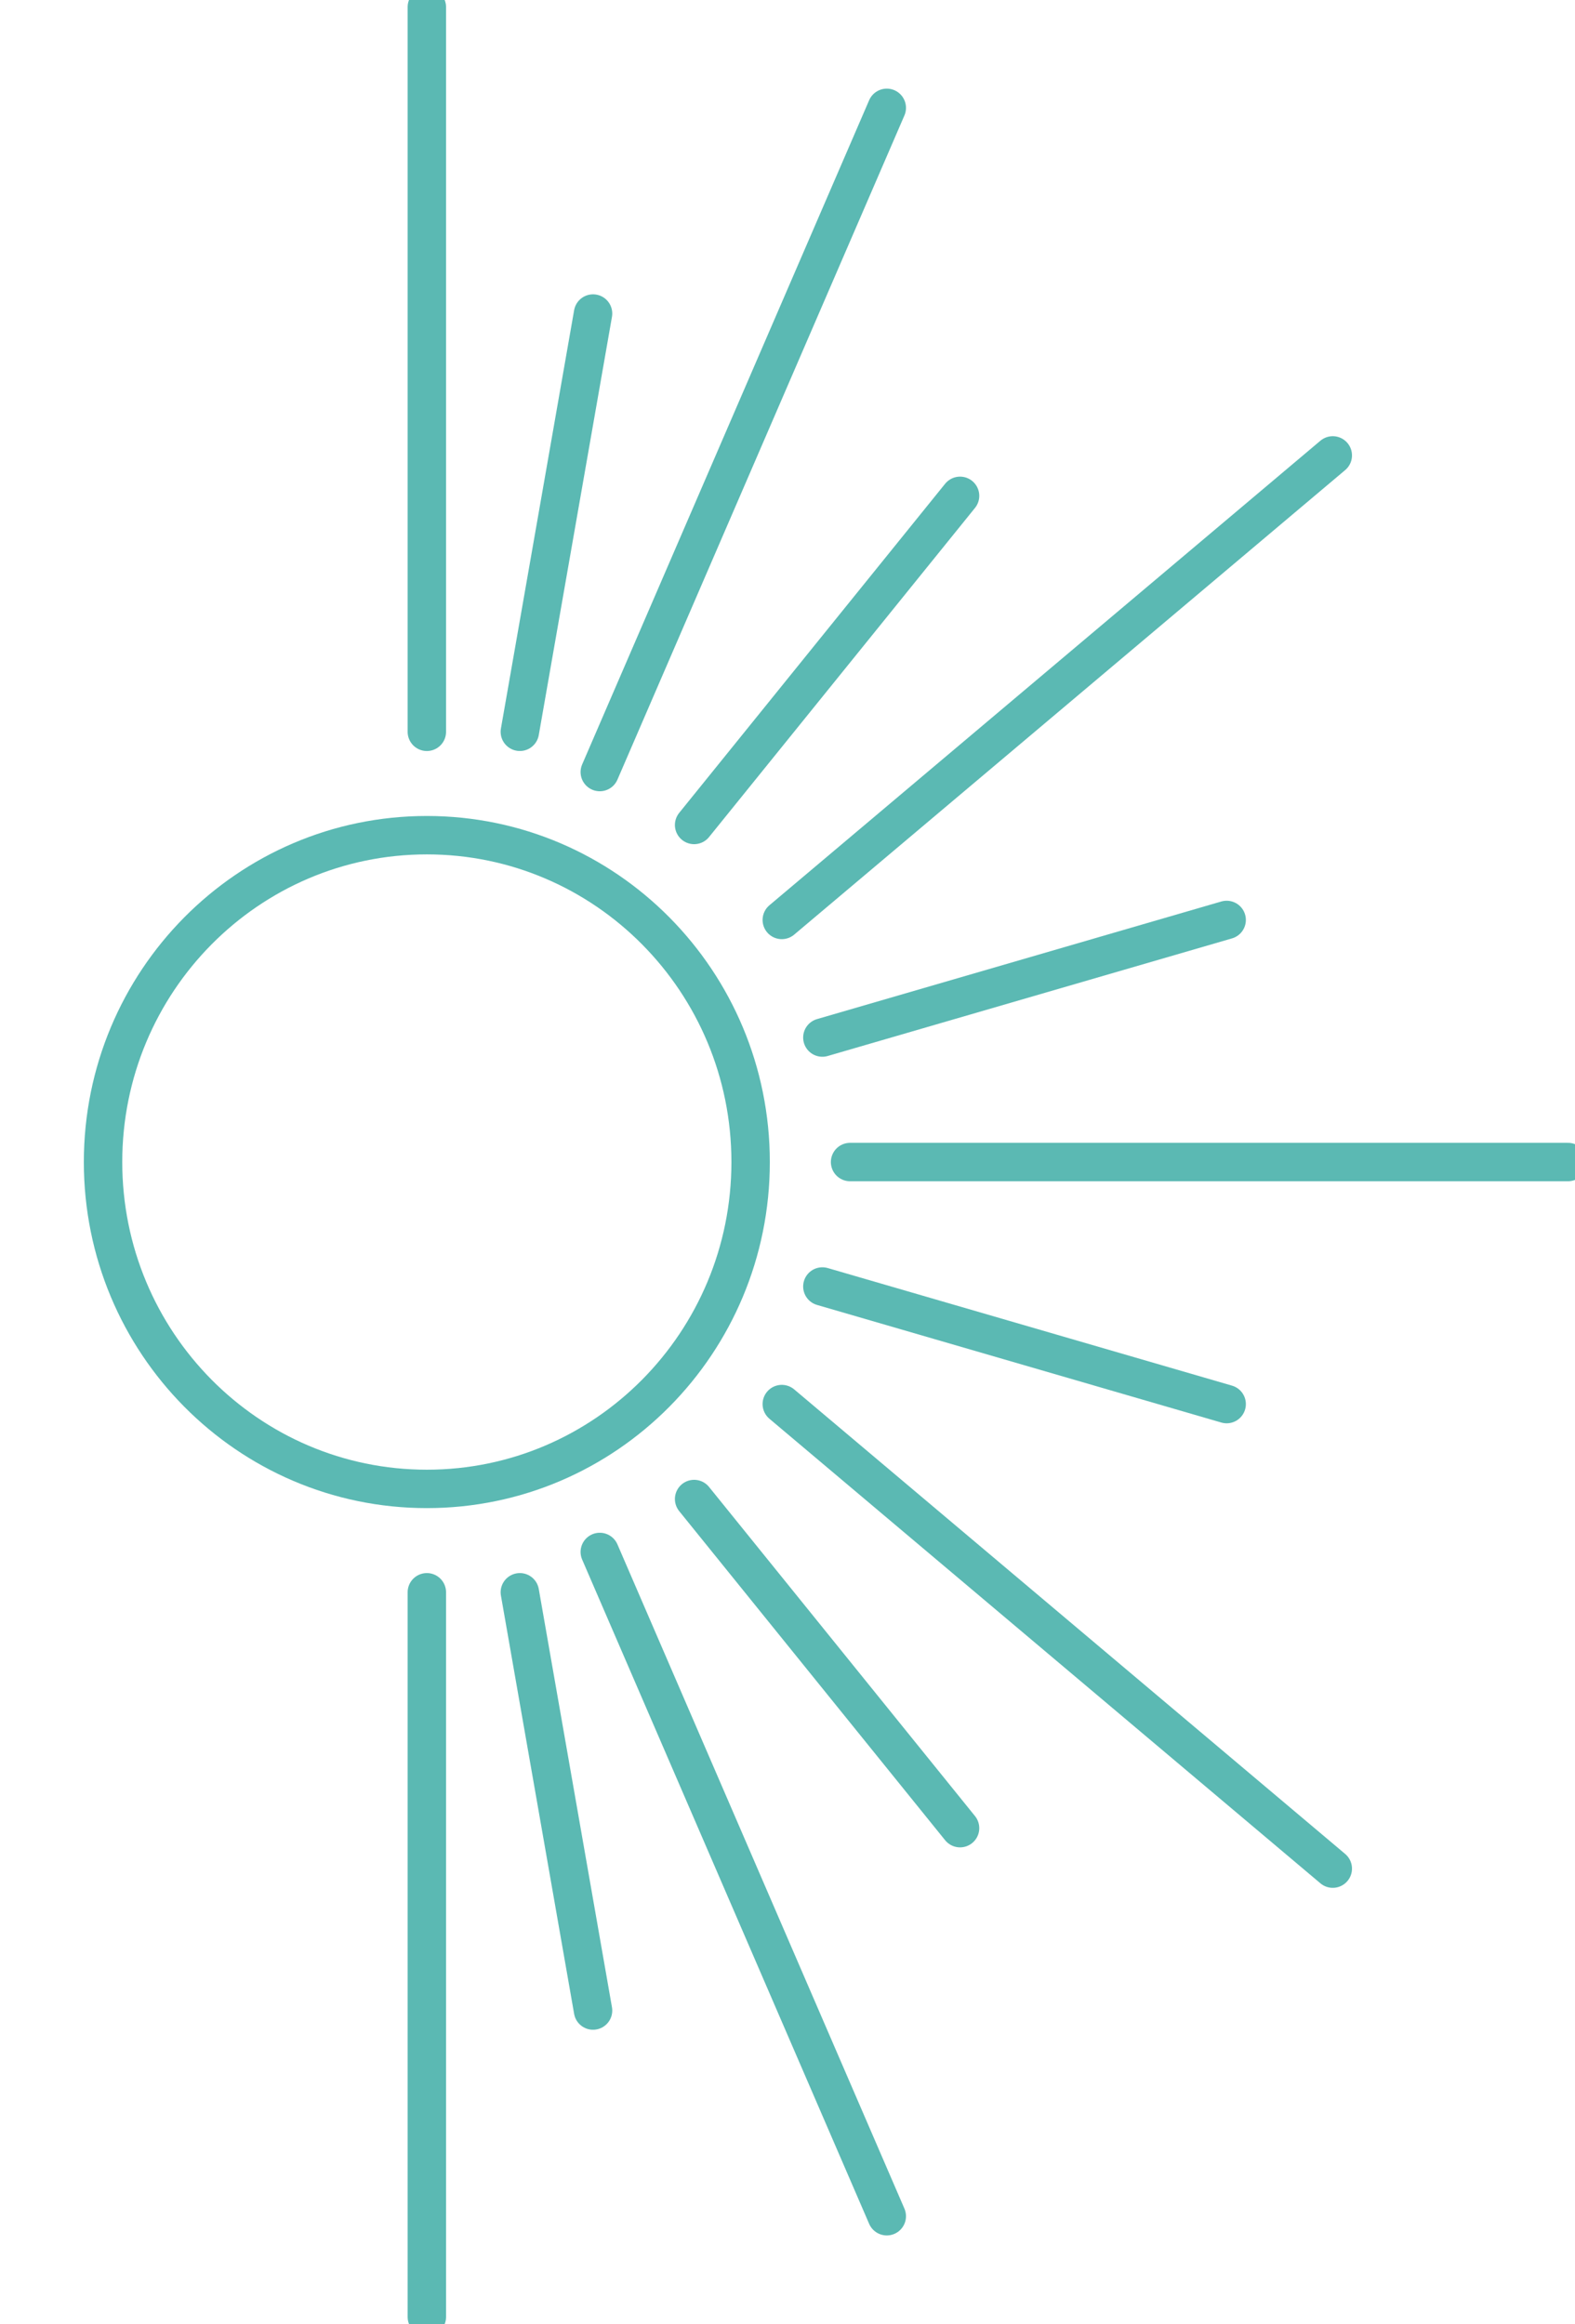 <svg width="82" height="121" viewBox="0 0 82 121" fill="none" xmlns="http://www.w3.org/2000/svg">
<g clip-path="url(#clip0_1050_1577)">
<path d="M22.223 77.52C31.533 77.52 39.08 69.901 39.08 60.502C39.08 51.104 31.533 43.484 22.223 43.484C12.912 43.484 5.365 51.104 5.365 60.502C5.365 69.901 12.912 77.52 22.223 77.52Z" stroke="#5BB9B3" stroke-width="2" stroke-linecap="round" stroke-linejoin="round"/>
<path d="M22.223 38.102L22.223 0.369" stroke="#5BB9B3" stroke-width="2" stroke-linecap="round" stroke-linejoin="round"/>
<path d="M31.227 40.197L46.169 5.615" stroke="#5BB9B3" stroke-width="2" stroke-linecap="round" stroke-linejoin="round"/>
<path d="M27.065 38.101L30.876 16.324" stroke="#5BB9B3" stroke-width="2" stroke-linecap="round" stroke-linejoin="round"/>
<path d="M22.223 82.902L22.223 120.631" stroke="#5BB9B3" stroke-width="2" stroke-linecap="round" stroke-linejoin="round"/>
<path d="M27.065 82.902L30.876 104.679" stroke="#5BB9B3" stroke-width="2" stroke-linecap="round" stroke-linejoin="round"/>
<path d="M44.258 60.502L81.635 60.502" stroke="#5BB9B3" stroke-width="2" stroke-linecap="round" stroke-linejoin="round"/>
<path d="M40.703 47.897L69.389 23.711" stroke="#5BB9B3" stroke-width="2" stroke-linecap="round" stroke-linejoin="round"/>
<path d="M42.815 54.02L63.864 47.897" stroke="#5BB9B3" stroke-width="2" stroke-linecap="round" stroke-linejoin="round"/>
<path d="M36.138 42.952L49.984 25.816" stroke="#5BB9B3" stroke-width="2" stroke-linecap="round" stroke-linejoin="round"/>
<path d="M31.227 80.803L46.169 115.388" stroke="#5BB9B3" stroke-width="2" stroke-linecap="round" stroke-linejoin="round"/>
<path d="M40.703 73.103L69.389 97.29" stroke="#5BB9B3" stroke-width="2" stroke-linecap="round" stroke-linejoin="round"/>
<path d="M42.815 66.981L63.864 73.104" stroke="#5BB9B3" stroke-width="2" stroke-linecap="round" stroke-linejoin="round"/>
<path d="M36.138 78.047L49.984 95.183" stroke="#5BB9B3" stroke-width="2" stroke-linecap="round" stroke-linejoin="round"/>
</g>
<defs>
<clipPath id="clip0_1050_1577">
<rect width="82" height="121" fill="white"/>
</clipPath>
</defs>
</svg>

